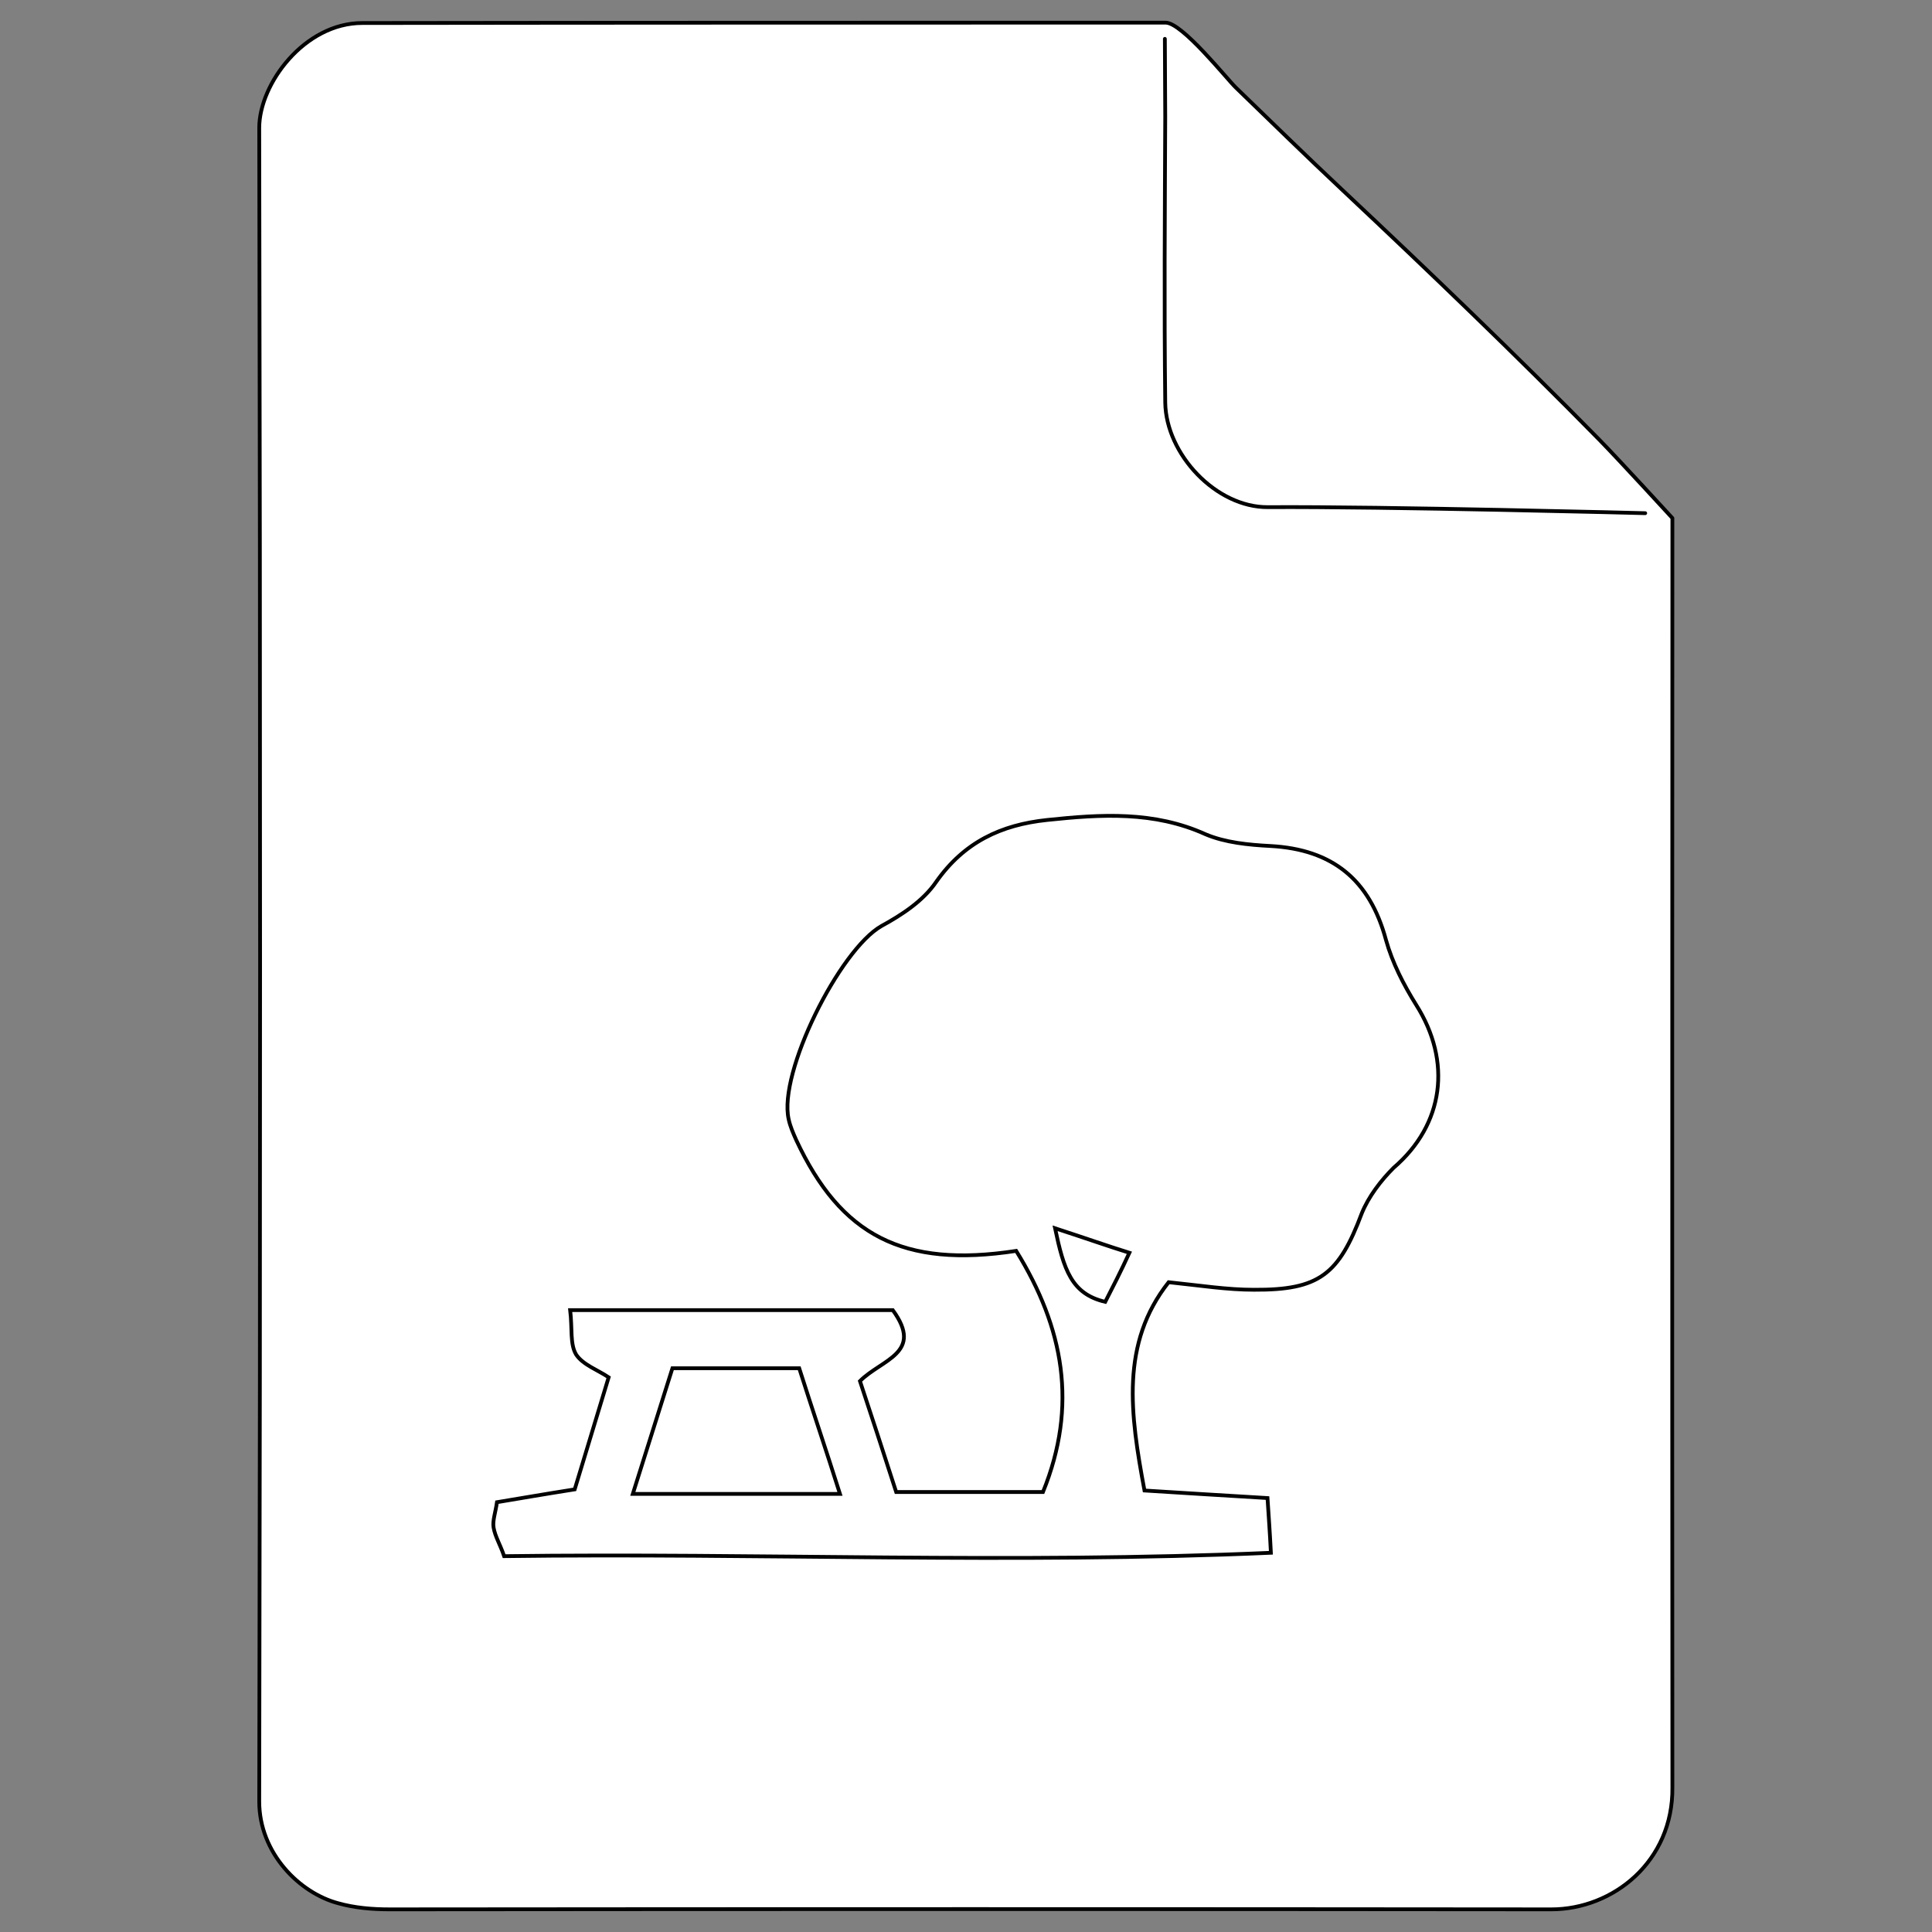 <?xml version="1.0" encoding="utf-8"?>
<!-- Generator: Adobe Illustrator 19.2.1, SVG Export Plug-In . SVG Version: 6.00 Build 0)  -->
<svg version="1.1" id="Layer_1" xmlns="http://www.w3.org/2000/svg" xmlns:xlink="http://www.w3.org/1999/xlink" x="0px" y="0px"
	 viewBox="0 0 512 512" style="enable-background:new 0 0 512 512;" xml:space="preserve">
<rect x="0" y="0" width="512" height="512" fill="#808080" stroke="none"/>
<style type="text/css">
	.st0{fill:#FFFFFF;stroke:#000000;stroke-linecap:round;stroke-linejoin:round;stroke-miterlimit:10;}
	.st1{fill:none;stroke:#000000;stroke-miterlimit:10;}
</style>
<g>
	<g>
		<path vector-effect="non-scaling-stroke" class="st0" d="M423.9,116.6c-22.2-22.6-45-44.5-68-66.1c-9.6-9-19-18.2-28.4-27.3
			C325.1,20.9,313.3,6,308.9,6C241.3,6,163.8,6,96,6.1c-15.3,0-27.3,16.1-27.3,27.8c0.3,147.9,0.3,295.7,0,443.5
			c0,13.7,10.7,24.3,21,27c4.3,1.2,8.9,1.6,13.6,1.6c102.6-0.1,205.2-0.1,307.8,0c16.4,0,32.3-12.7,32.1-32.3
			c-0.1-109.3,0-336.4,0-336.4S428.9,121.7,423.9,116.6z"/>
		<path vector-effect="non-scaling-stroke" class="st0" d="M436,136c0,0-69.1-1.8-100-1.6c-13.7,0.1-27-14-27.2-27.7
			c-0.3-25.3-0.1-50.4,0-75.7c0-5.2-0.1-14.8-0.1-20.7"/>
	</g>
	<path vector-effect="non-scaling-stroke" class="st1" d="M375.3,266.3c-3.3-5.3-6.3-11.1-8-17.2c-4.3-16-14.2-24-30.6-24.9
		c-5.8-0.3-12-0.9-17.2-3.1c-13.7-6.2-27.7-5.3-42-3.8c-12.3,1.3-22,5.9-29.4,16.4c-3.4,5-9,8.7-14.5,11.7
		c-11.1,6.3-27.4,38.9-24.6,51.2c0.4,1.9,1.2,3.7,2,5.5c11.8,25.3,28.3,34,58.3,29.4c12.6,20.4,16.4,41,7.1,63.9
		c-12.9,0-25.6,0-38.9,0c-3.4-10.5-6.5-20.1-9.6-29.4c5.8-5.8,17-7.4,8.7-18.8c-27.7,0-55.9,0-85.5,0c0.6,4.9-0.1,9,1.6,11.8
		c1.8,2.7,5.8,4.1,8.6,6c-3.4,11.1-6.3,20.9-9,29.7c-8.3,1.3-14.5,2.4-20.6,3.4c-0.4,2.8-1.2,4.9-0.9,6.7c0.4,2.4,1.8,4.6,2.8,7.6
		c67.6-0.9,134.7,2.1,203.2-0.9c-0.3-5.9-0.6-9.9-0.9-14.5c-11.5-0.7-21.7-1.3-32.6-2c-3.8-20.3-6.4-39,6.4-55.2
		c8.6,0.9,15.5,2,22.6,2c17.3,0.1,22.5-4,28.6-20.3c1.8-4.4,5-8.6,8.4-12C382.7,298,384.8,281.3,375.3,266.3z M167.7,395.9
		c3.7-11.8,7.1-22.5,10.5-33.3c11.8,0,22,0,33.6,0c3.4,10.7,7,21.3,10.8,33.3C204.2,395.9,187,395.9,167.7,395.9z M292.9,345
		c-9-2.1-11-8.6-13.3-19.5c8.6,2.8,13.6,4.6,19.7,6.5C296.9,337.2,295,340.9,292.9,345z"/>
</g>
</svg>
